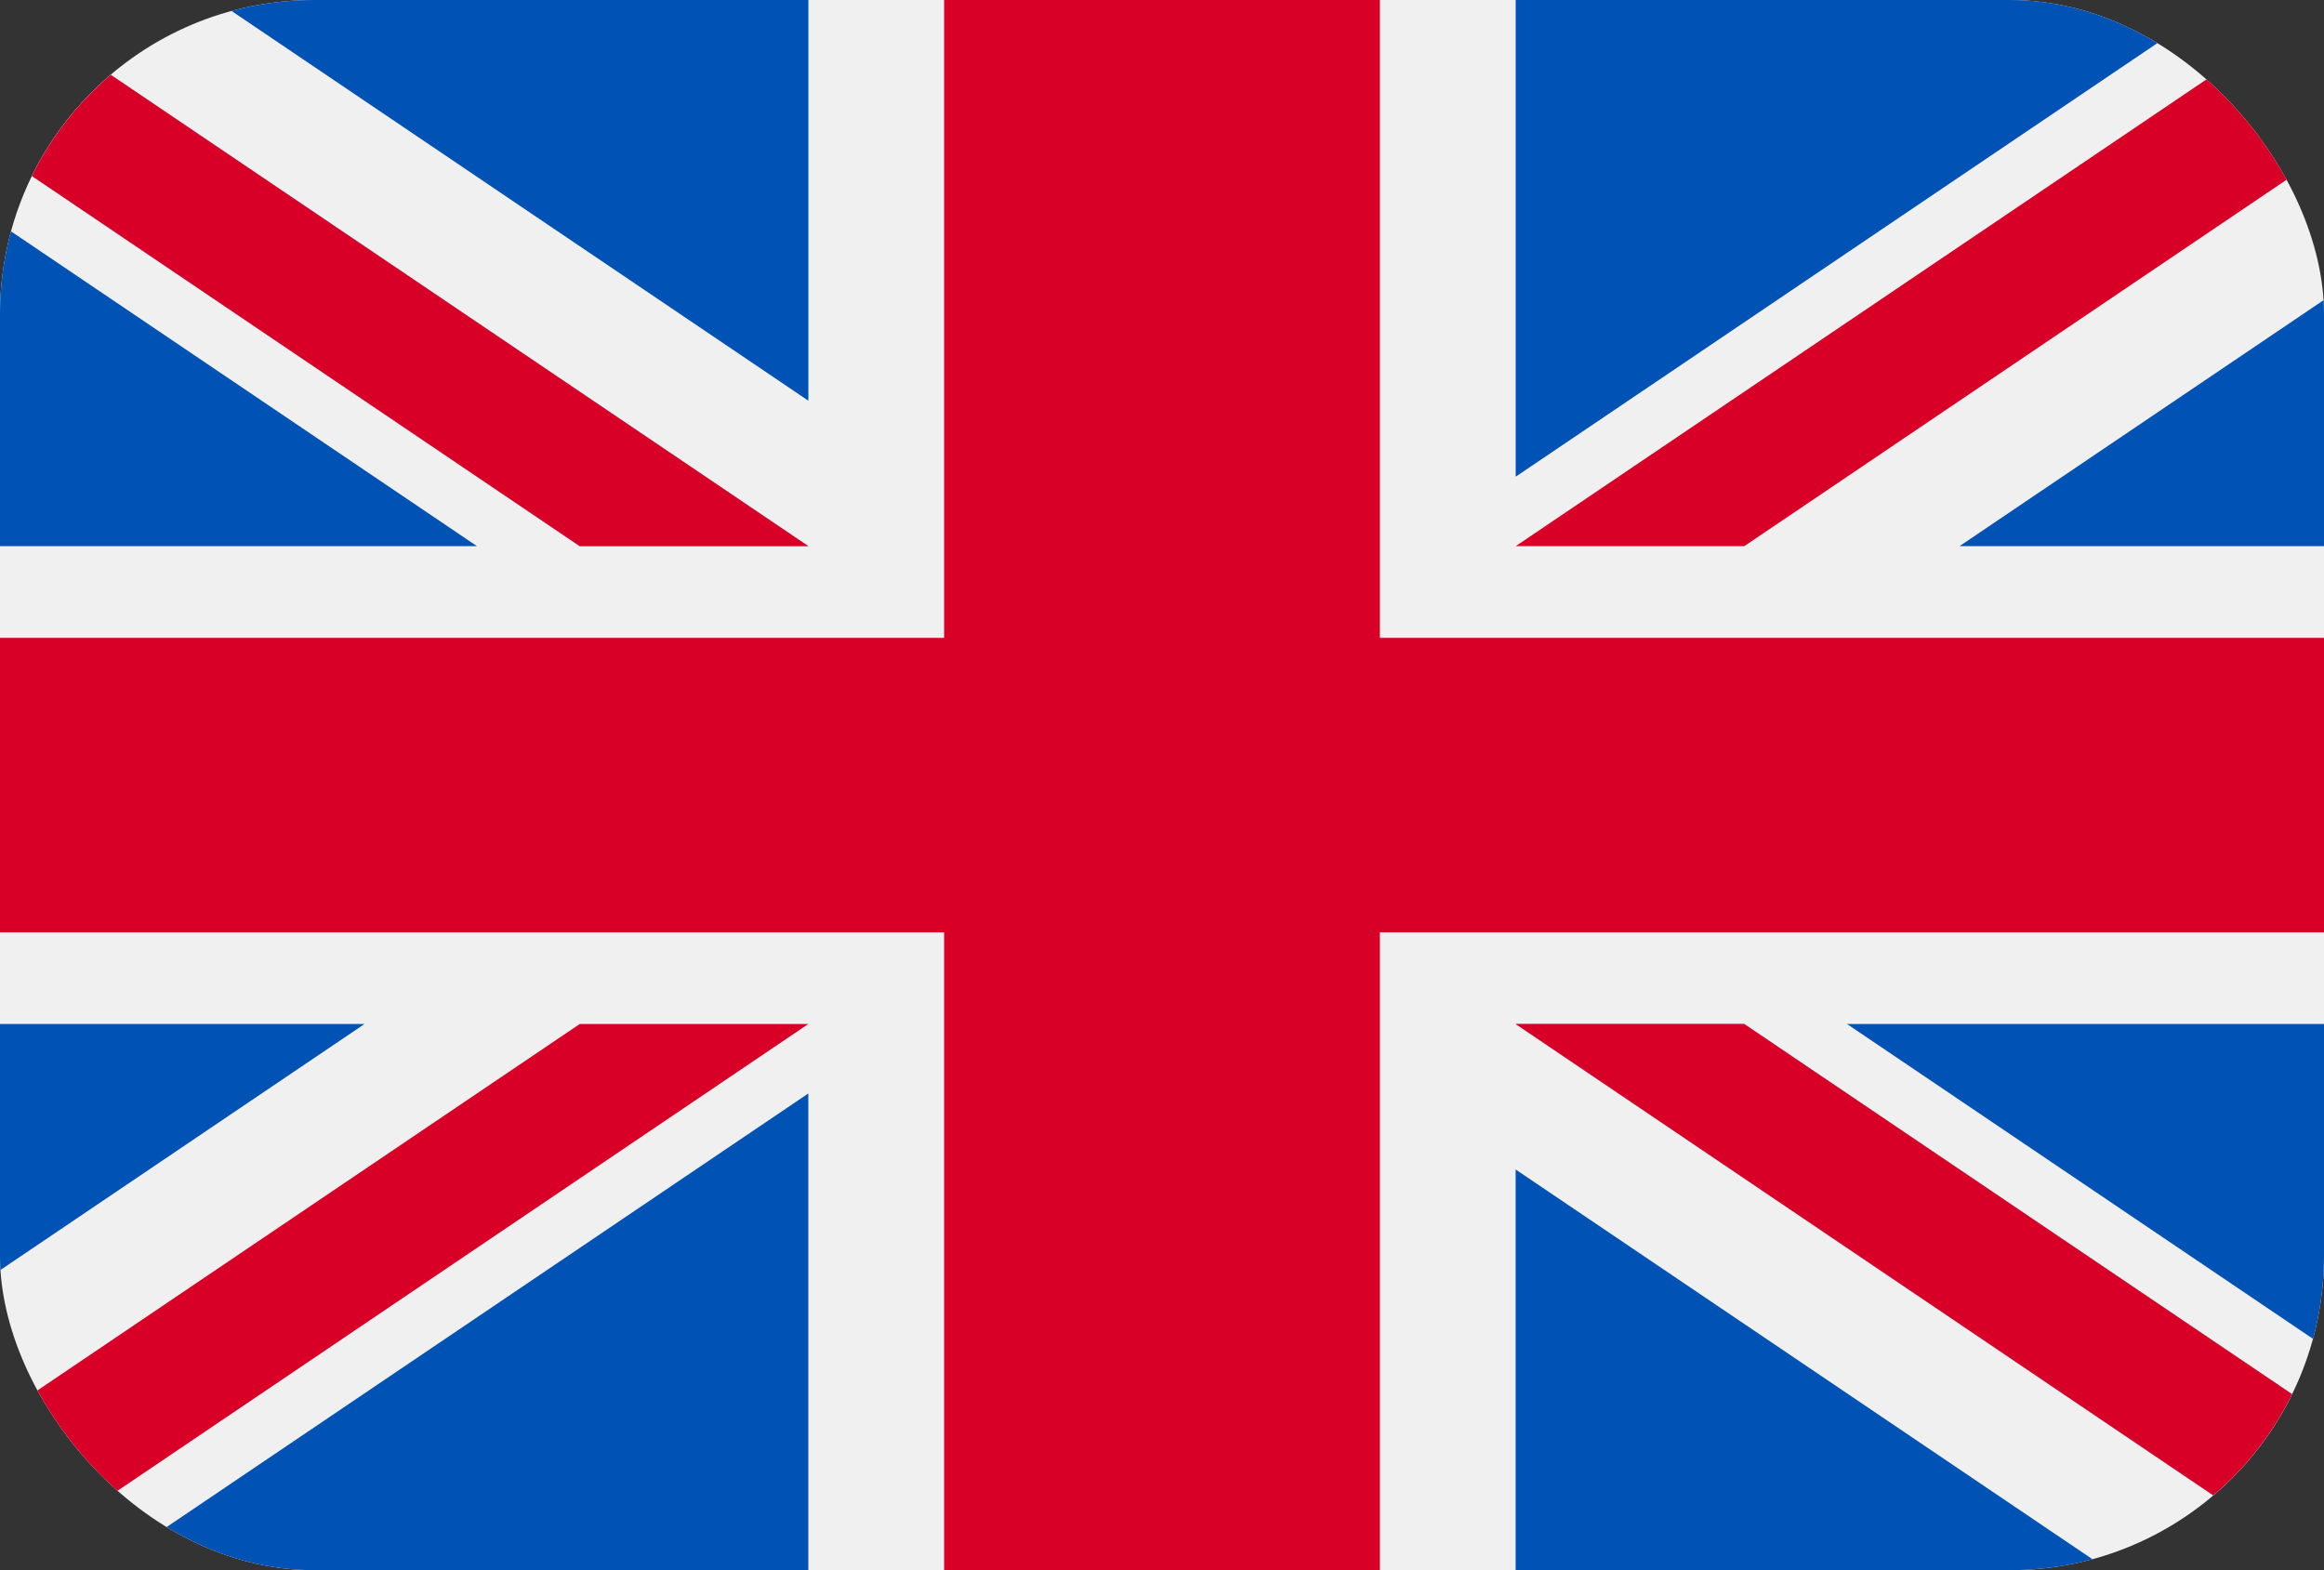 <svg width="37" height="25" viewBox="0 0 37 25" fill="none" xmlns="http://www.w3.org/2000/svg">
<rect x="0" y="0" width="37" height="25" fill="#333333" stroke="none"/>
<g id="EN ICON">
<g clip-path="url(#clip0_1602_1943)">
<path id="Vector" d="M37 0H0V25H37V0Z" fill="#F0F0F0"/>
<path id="Vector_2" d="M0 14.844H15.031V25H21.969V14.844H37V10.156H21.969V0H15.031V10.156H0V14.844Z" fill="#D80027"/>
<g id="Group">
<path id="Vector_3" d="M29.406 16.304L37 21.435V16.304H29.406Z" fill="#0052B4"/>
<path id="Vector_4" d="M24.13 16.304L37 25V22.541L27.77 16.304H24.13Z" fill="#0052B4"/>
<path id="Vector_5" d="M33.572 25L24.13 18.62V25H33.572Z" fill="#0052B4"/>
</g>
<path id="Vector_6" d="M24.13 16.304L37 25V22.541L27.77 16.304H24.13Z" fill="#F0F0F0"/>
<path id="Vector_7" d="M24.13 16.304L37 25V22.541L27.77 16.304H24.13Z" fill="#D80027"/>
<g id="Group_2">
<path id="Vector_8" d="M5.803 16.304L0 20.225V16.304H5.803Z" fill="#0052B4"/>
<path id="Vector_9" d="M12.869 17.41V25H1.637L12.869 17.41Z" fill="#0052B4"/>
</g>
<path id="Vector_10" d="M9.23 16.304L0 22.541V25L12.869 16.304H9.23Z" fill="#D80027"/>
<g id="Group_3">
<path id="Vector_11" d="M7.594 8.696L0 3.565V8.696H7.594Z" fill="#0052B4"/>
<path id="Vector_12" d="M12.87 8.696L0 0V2.459L9.23 8.696H12.87Z" fill="#0052B4"/>
<path id="Vector_13" d="M3.428 0L12.87 6.38V0H3.428Z" fill="#0052B4"/>
</g>
<path id="Vector_14" d="M12.87 8.696L0 0V2.459L9.23 8.696H12.87Z" fill="#F0F0F0"/>
<path id="Vector_15" d="M12.87 8.696L0 0V2.459L9.23 8.696H12.87Z" fill="#D80027"/>
<g id="Group_4">
<path id="Vector_16" d="M31.197 8.696L37 4.775V8.696H31.197Z" fill="#0052B4"/>
<path id="Vector_17" d="M24.131 7.59V0H35.363L24.131 7.59Z" fill="#0052B4"/>
</g>
<path id="Vector_18" d="M27.77 8.696L37 2.459V0L24.131 8.696H27.77Z" fill="#D80027"/>
</g>
</g>
<defs>
<clipPath id="clip0_1602_1943">
<rect width="37" height="25" rx="5" fill="white"/>
</clipPath>
</defs>
</svg>
